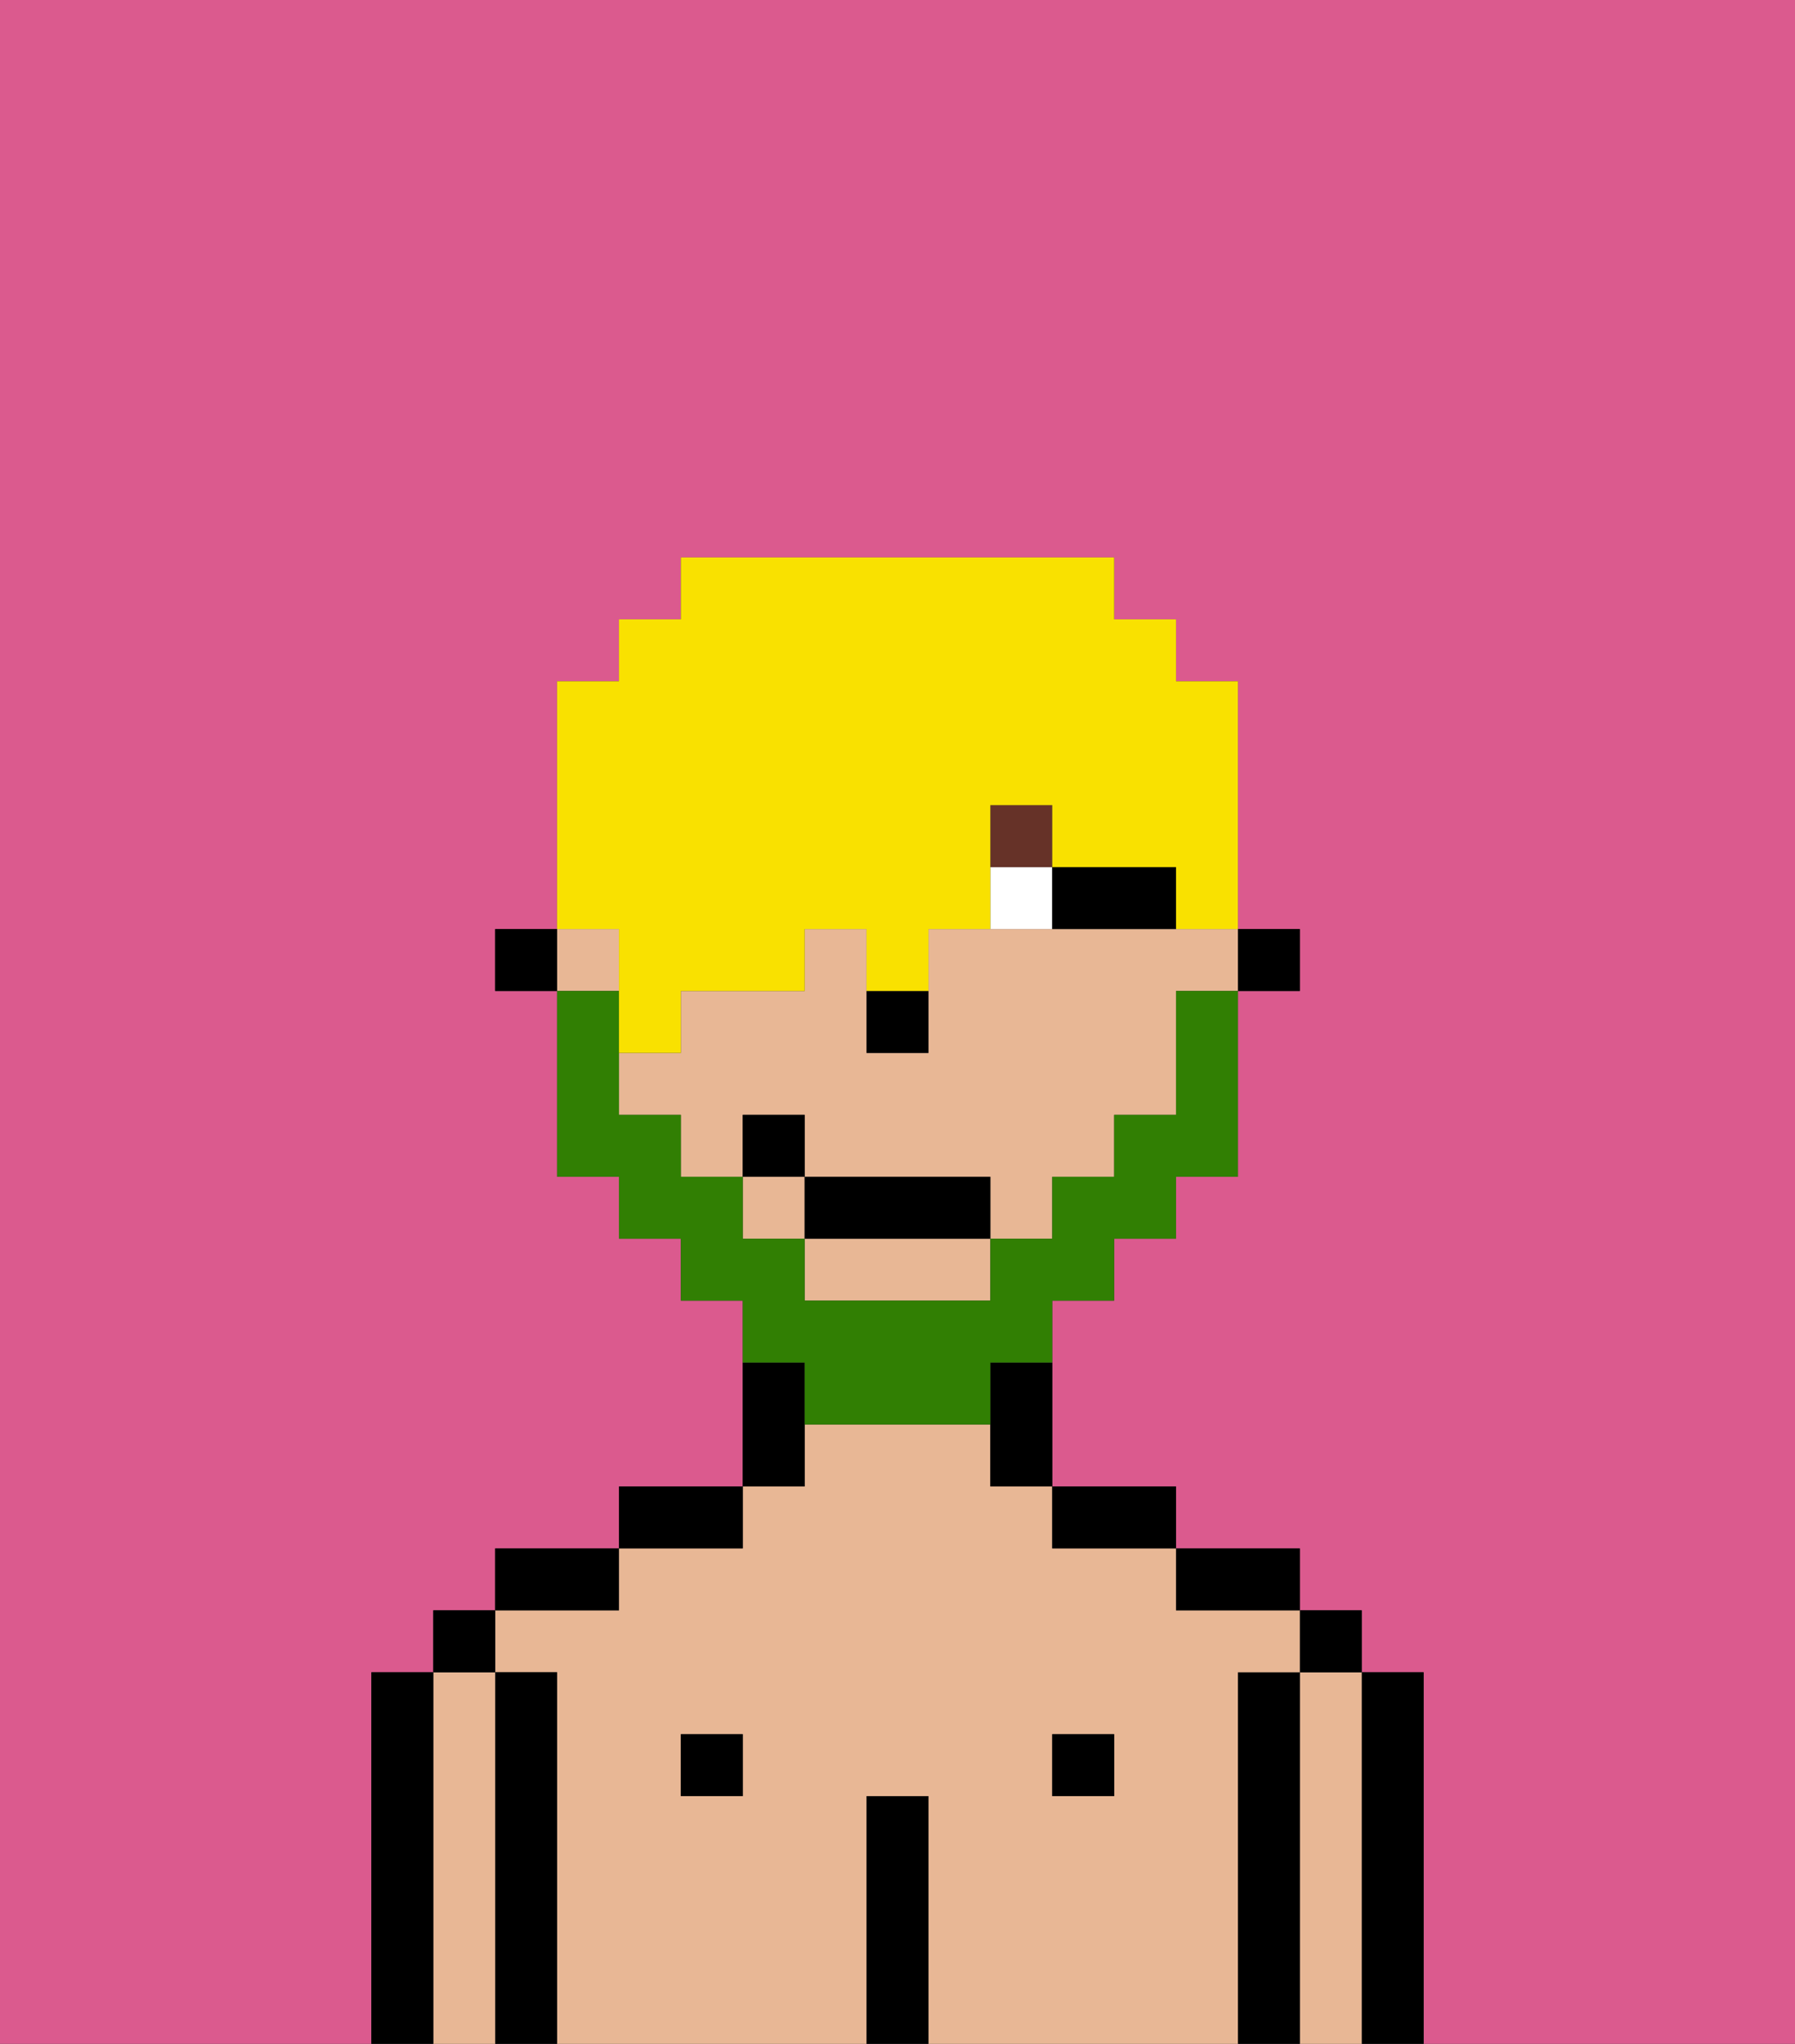 <svg xmlns="http://www.w3.org/2000/svg" viewBox="0 0 29 33"><rect x="0" y="0" width="29" height="33" fill="#333333" stroke="none"/><defs><style>polygon,rect,path{shape-rendering:crispedges;}.hb3-1{fill:#db5a8e;}.hb3-2{fill:#000000;}.hb3-3{fill:#e8b795;}.hb3-4{fill:#ffffff;}.hb3-5{fill:#663228;}.hb3-6{fill:#317f03;}.hb3-7{fill:#f9e100;}</style></defs><path class="hb3-1" d="M6,32V27H7V26H8V25h2V24h2V21H11V20H10V19H9V16H8V15H9V11h1V10h1V9h7v1h1v1h1v4h1v1H20v3H19v1H18v1H17v3h2v1h2v1h1v1h1v6h6V0H0V33H6Z"/><path class="hb3-2" d="M23,27H22v6h1V27Z"/><path class="hb3-3" d="M22,27H21v6h1V27Z"/><rect class="hb3-2" x="21" y="26" width="1" height="1"/><path class="hb3-2" d="M21,27H20v6h1V27Z"/><path class="hb3-3" d="M20,27h1V26H19V25H17V24H16V23H13v1H12v1H10v1H8v1H9v6h5V29h1v4h5V27Zm-8,2H11V28h1Zm6,0H17V28h1Z"/><path class="hb3-2" d="M20,26h1V25H19v1Z"/><rect class="hb3-2" x="17" y="28" width="1" height="1"/><path class="hb3-2" d="M18,25h1V24H17v1Z"/><path class="hb3-2" d="M15,29H14v4h1V29Z"/><path class="hb3-2" d="M13,23V22H12v2h1Z"/><rect class="hb3-2" x="11" y="28" width="1" height="1"/><path class="hb3-2" d="M12,24H10v1h2Z"/><path class="hb3-2" d="M10,25H8v1h2Z"/><path class="hb3-2" d="M9,27H8v6H9V27Z"/><path class="hb3-3" d="M8,27H7v6H8V27Z"/><rect class="hb3-2" x="7" y="26" width="1" height="1"/><path class="hb3-2" d="M7,27H6v6H7V27Z"/><rect class="hb3-2" x="20" y="15" width="1" height="1"/><path class="hb3-3" d="M18,15H15v2H14V15H13v1H11v1H10v1h1v1h1V18h1v1h3v1h1V19h1V18h1V16h1V15H18Z"/><rect class="hb3-3" x="9" y="15" width="1" height="1"/><rect class="hb3-3" x="12" y="19" width="1" height="1"/><path class="hb3-3" d="M13,21h3V20H13Z"/><path class="hb3-2" d="M16,23v1h1V22H16Z"/><rect class="hb3-2" x="8" y="15" width="1" height="1"/><path class="hb3-2" d="M15,17V16H14v1Z"/><path class="hb3-4" d="M17,14H16v1h1Z"/><path class="hb3-2" d="M18,15h1V14H17v1Z"/><rect class="hb3-5" x="16" y="13" width="1" height="1"/><path class="hb3-6" d="M13,23h3V22h1V21h1V20h1V19h1V16H19v2H18v1H17v1H16v1H13V20H12V19H11V18H10V16H9v3h1v1h1v1h1v1h1Z"/><rect class="hb3-2" x="13" y="19" width="3" height="1"/><rect class="hb3-2" x="12" y="18" width="1" height="1"/><path class="hb3-7" d="M10,16v1h1V16h2V15h1v1h1V15h1V13h1v1h2v1h1V11H19V10H18V9H11v1H10v1H9v4h1Z"/></svg>